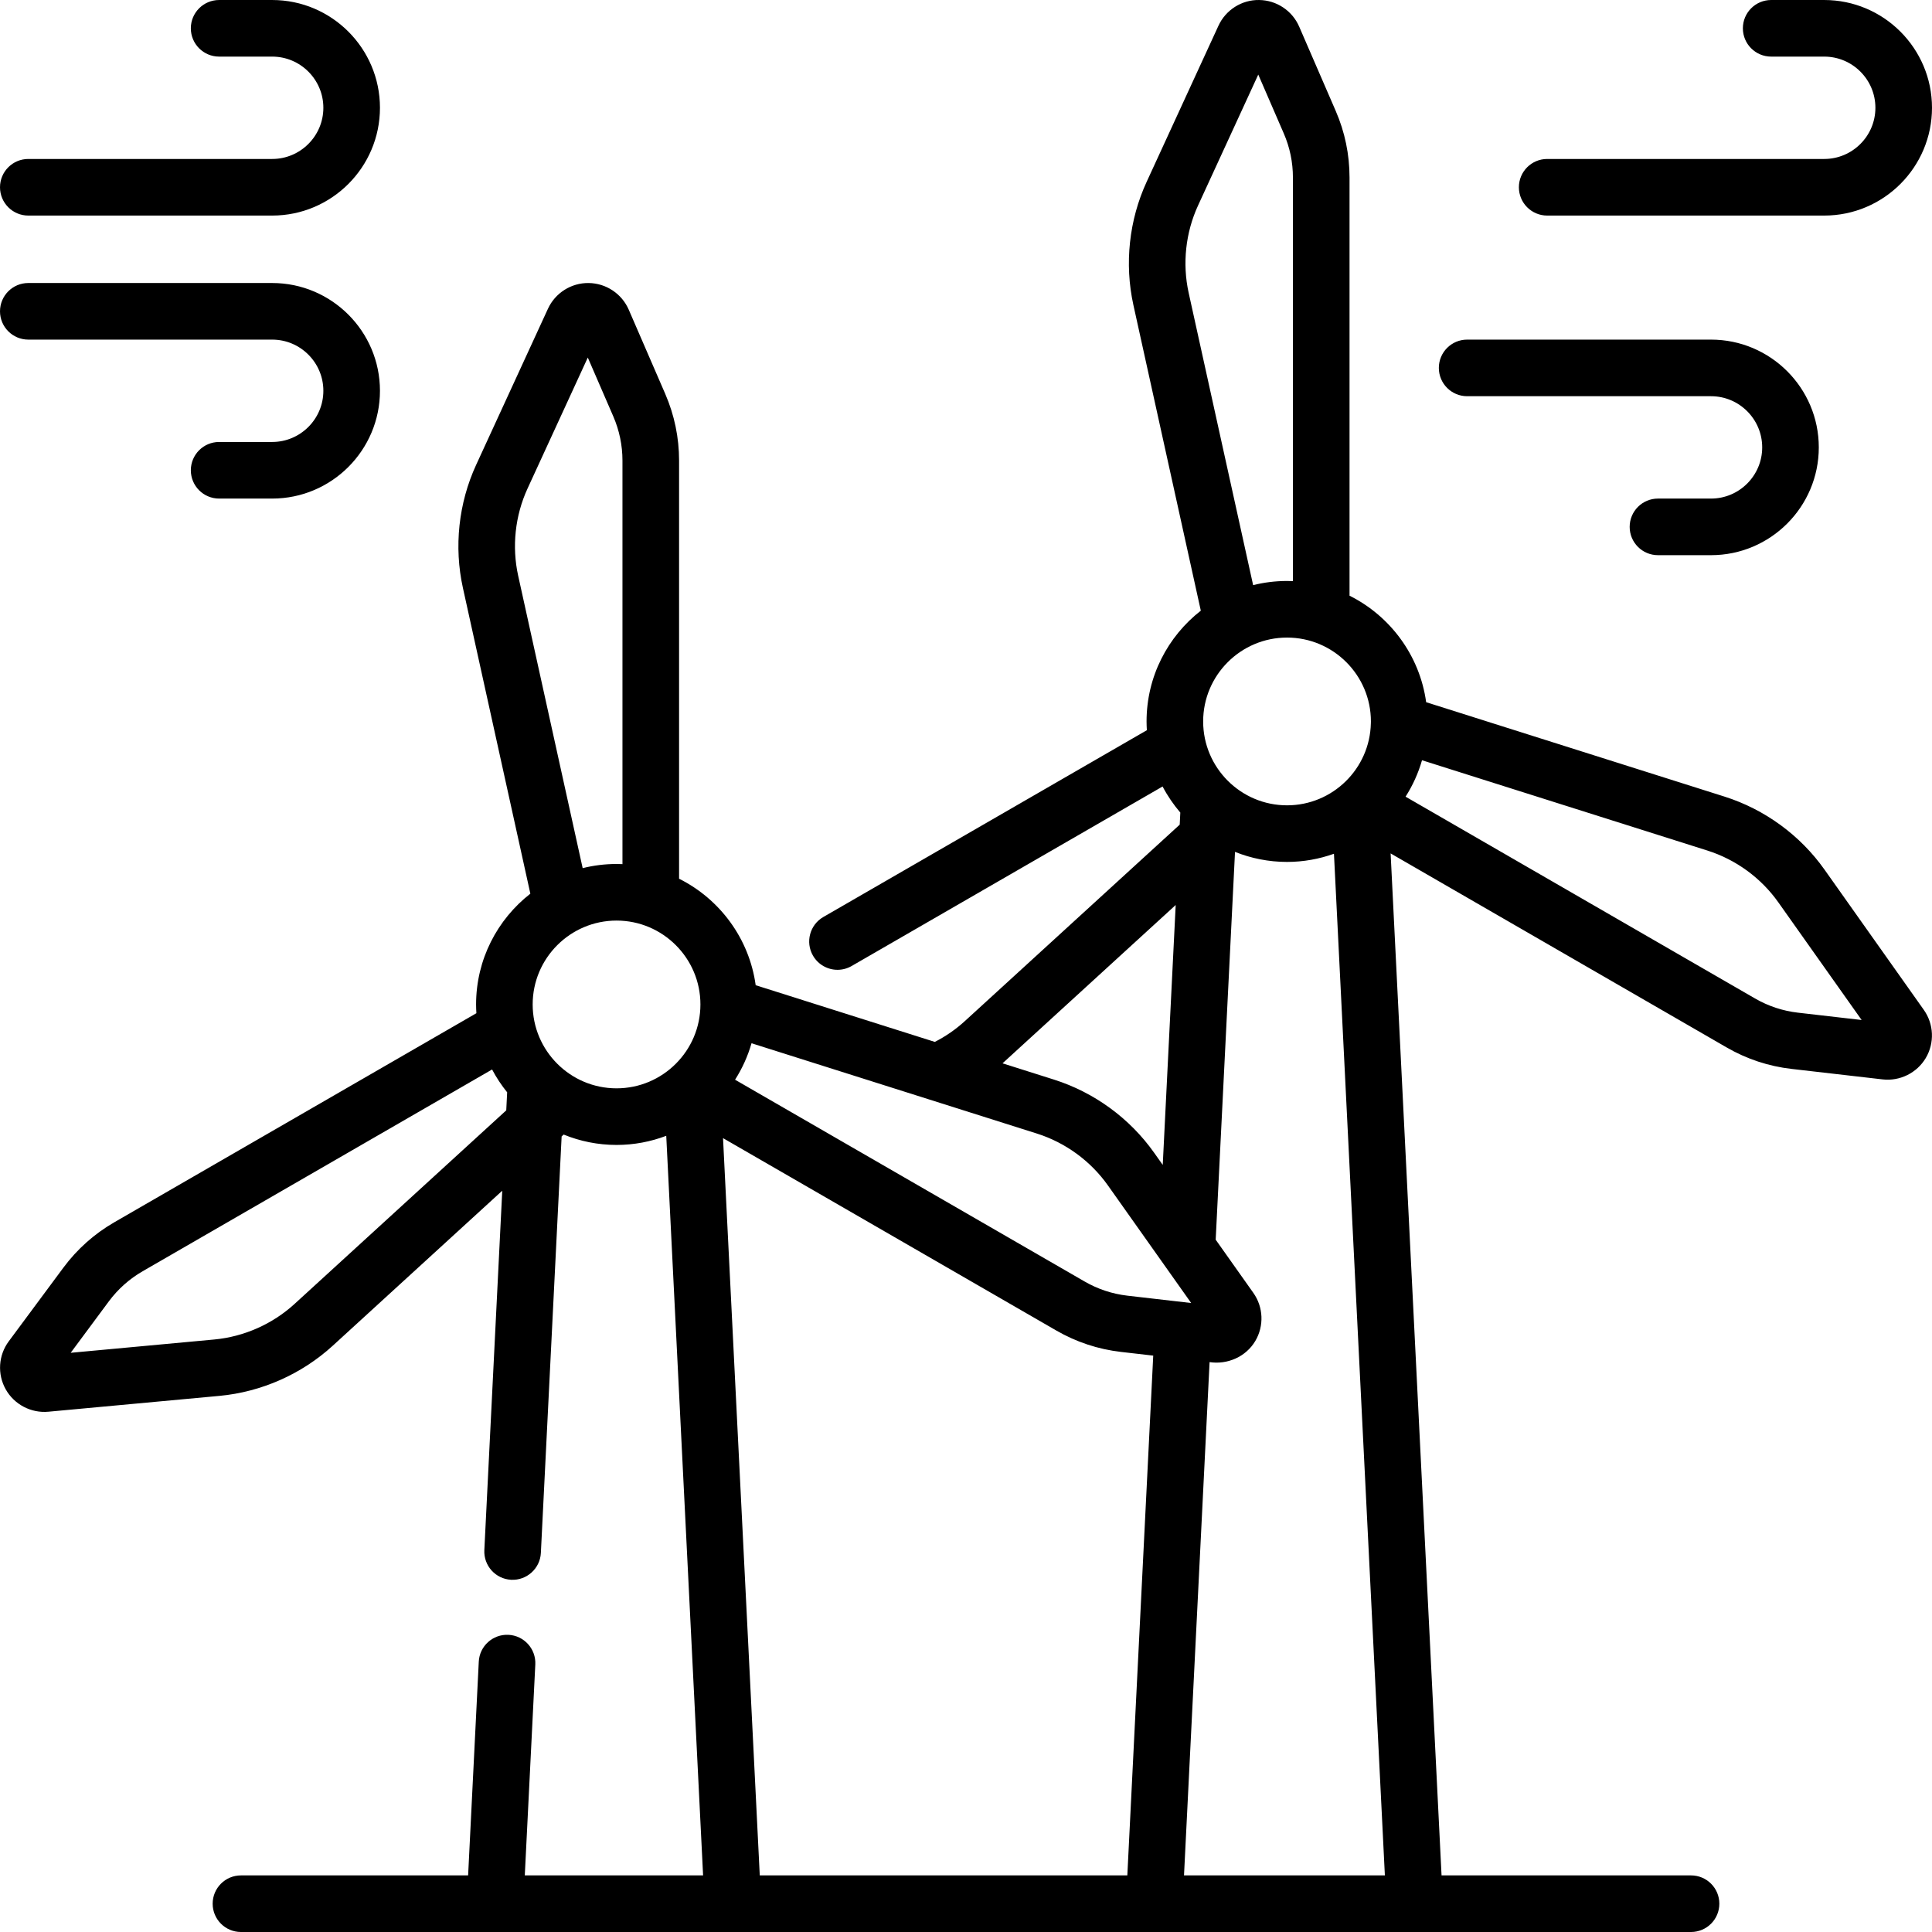 <svg id="Capa_1" enable-background="new 0 0 512.001 512.001" height="512" viewBox="0 0 512.001 512.001" width="512" xmlns="http://www.w3.org/2000/svg"><path d="m7.501 57.128h64.63c15.75 0 28.563-12.813 28.563-28.563s-12.813-28.563-28.563-28.563h-14.058c-4.142 0-7.5 3.358-7.5 7.5s3.358 7.5 7.5 7.5h14.058c7.479 0 13.563 6.084 13.563 13.563s-6.084 13.563-13.563 13.563h-64.63c-4.142 0-7.5 3.358-7.5 7.5s3.358 7.5 7.5 7.5zm402.52 0h73.417c15.75 0 28.563-12.813 28.563-28.563s-12.813-28.563-28.563-28.563h-14.058c-4.142 0-7.5 3.358-7.5 7.5s3.358 7.5 7.5 7.5h14.058c7.479 0 13.563 6.084 13.563 13.563s-6.084 13.563-13.563 13.563h-73.417c-4.142 0-7.5 3.358-7.5 7.5s3.358 7.5 7.5 7.5zm-21.213 47.873h64.63c7.479 0 13.563 6.084 13.563 13.563s-6.084 13.563-13.563 13.563h-14.058c-4.142 0-7.5 3.358-7.5 7.5s3.358 7.5 7.5 7.5h14.058c15.75 0 28.563-12.813 28.563-28.563s-12.813-28.563-28.563-28.563h-64.63c-4.142 0-7.5 3.358-7.5 7.5s3.358 7.5 7.5 7.5zm-381.307-15h64.63c7.479 0 13.563 6.084 13.563 13.563s-6.084 13.563-13.563 13.563h-14.058c-4.142 0-7.5 3.358-7.5 7.5s3.358 7.5 7.5 7.5h14.058c15.75 0 28.563-12.813 28.563-28.563s-12.813-28.563-28.563-28.563h-64.63c-4.142 0-7.5 3.358-7.5 7.5s3.358 7.5 7.5 7.5zm476.025 140.472c-6.437-9.109-15.848-15.985-26.502-19.362l-79.077-25.021c-1.706-12.386-9.523-22.843-20.306-28.224v-110.795c0-6.136-1.235-12.09-3.669-17.692l-9.665-22.299c-1.833-4.249-6.007-7.027-10.633-7.078-4.59-.082-8.857 2.632-10.776 6.825l-19.029 41.368c-4.663 10.127-5.91 21.711-3.511 32.623l17.87 81.016c-8.741 6.819-14.378 17.439-14.378 29.358 0 .78.032 1.553.08 2.321l-85.737 49.499c-3.587 2.071-4.816 6.658-2.745 10.245 1.389 2.406 3.91 3.751 6.502 3.751 1.272 0 2.562-.324 3.743-1.006l82.404-47.574c1.304 2.485 2.889 4.796 4.698 6.912l-.159 3.2-56.911 52.033c-2.412 2.21-5.092 4.063-7.986 5.54l-47.476-15.024c-1.706-12.383-9.521-22.838-20.301-28.22v-110.798c0-6.108-1.233-12.059-3.668-17.692l-9.673-22.317c-1.842-4.238-6.016-7.009-10.632-7.06-4.623-.053-8.845 2.627-10.78 6.825l-19.029 41.368c-4.667 10.135-5.91 21.721-3.501 32.623l17.87 81.013c-8.743 6.818-14.382 17.441-14.382 29.362 0 .779.032 1.551.079 2.318l-95.946 55.397c-5.298 3.061-9.835 7.101-13.492 12.017l-14.483 19.53c-2.758 3.707-3.076 8.705-.811 12.733 2.269 4.035 6.743 6.356 11.31 5.932l45.345-4.2c11.11-1.036 21.765-5.752 30.004-13.283l44.929-41.085-4.748 95.244c-.206 4.137 2.98 7.658 7.117 7.864 4.099.204 7.662-2.967 7.864-7.117l5.503-110.381.537-.491c4.33 1.767 9.06 2.749 14.018 2.749 4.637 0 9.073-.863 13.17-2.42l9.766 196.002h-47.254l2.787-55.895c.206-4.137-2.98-7.658-7.117-7.864-4.142-.196-7.658 2.98-7.864 7.117l-2.824 56.642h-60.2c-4.142 0-7.5 3.358-7.5 7.5s3.358 7.5 7.5 7.5h384.288c4.142 0 7.5-3.358 7.5-7.5s-3.358-7.5-7.5-7.5h-66.118l-13.498-270.837 89.072 51.432c5.308 3.065 11.082 4.975 17.164 5.676l24.155 2.78c4.532.526 9.071-1.688 11.43-5.668 2.357-3.977 2.154-8.984-.517-12.756zm-349.363 63.782-56.113 51.31c-5.842 5.339-13.397 8.684-21.271 9.418l-38.045 3.524 10.115-13.64c2.423-3.257 5.436-5.939 8.952-7.971l92.609-53.471c1.13 2.153 2.478 4.17 3.991 6.05zm3.161-141.671c-1.707-7.727-.826-15.936 2.48-23.118l15.968-34.712 6.754 15.583c1.615 3.737 2.434 7.685 2.434 11.734v106.933c-.521-.022-1.042-.04-1.568-.04-3.095 0-6.1.386-8.977 1.101zm26.068 135.835c-12.256 0-22.228-9.971-22.228-22.228 0-12.256 9.971-22.228 22.228-22.228s22.228 9.971 22.228 22.228-9.971 22.228-22.228 22.228zm199.913-97.227c0 .107-.007.212-.008.319-.002.069-.005.139-.005.208-.282 12.014-10.134 21.701-22.214 21.701-12.256 0-22.228-9.971-22.228-22.228s9.971-22.228 22.228-22.228 22.227 9.971 22.227 22.228zm-48.299-113.601c-1.701-7.734-.817-15.946 2.488-23.125l15.962-34.701 6.755 15.585c1.612 3.71 2.429 7.654 2.429 11.722v106.933c-.519-.021-1.039-.04-1.563-.04-3.097 0-6.104.386-8.982 1.102zm-49.154 204.046 45.721-41.802-3.433 68.878-2.298-3.245c-6.448-9.108-15.861-15.982-26.509-19.357l-13.655-4.321c.057-.052.117-.101.174-.153zm-66.688-5.164 75.64 23.937c7.549 2.393 14.224 7.267 18.795 13.725l14.912 21.061c.01.014.019.028.03.042l7.134 10.075-16.885-1.943c-4.021-.463-7.846-1.729-11.369-3.765l-92.62-53.467c1.889-2.964 3.369-6.211 4.363-9.665zm99.591 220.528h-97.409l-9.735-195.383 88.308 50.978c5.309 3.066 11.08 4.976 17.154 5.676l8.547.983zm15.019 0 6.779-136.027c4.694.717 9.613-1.375 12.114-5.597 2.356-3.977 2.153-8.981-.516-12.75l-9.981-14.097 5.122-102.771c4.267 1.708 8.915 2.66 13.785 2.66 4.364 0 8.543-.778 12.437-2.165l13.494 270.747zm162.705-228.631c-4.03-.464-7.857-1.73-11.378-3.764l-92.61-53.476c1.887-2.962 3.365-6.207 4.358-9.656l75.645 23.936c7.551 2.394 14.221 7.266 18.785 13.725l22.074 31.177z"/></svg>